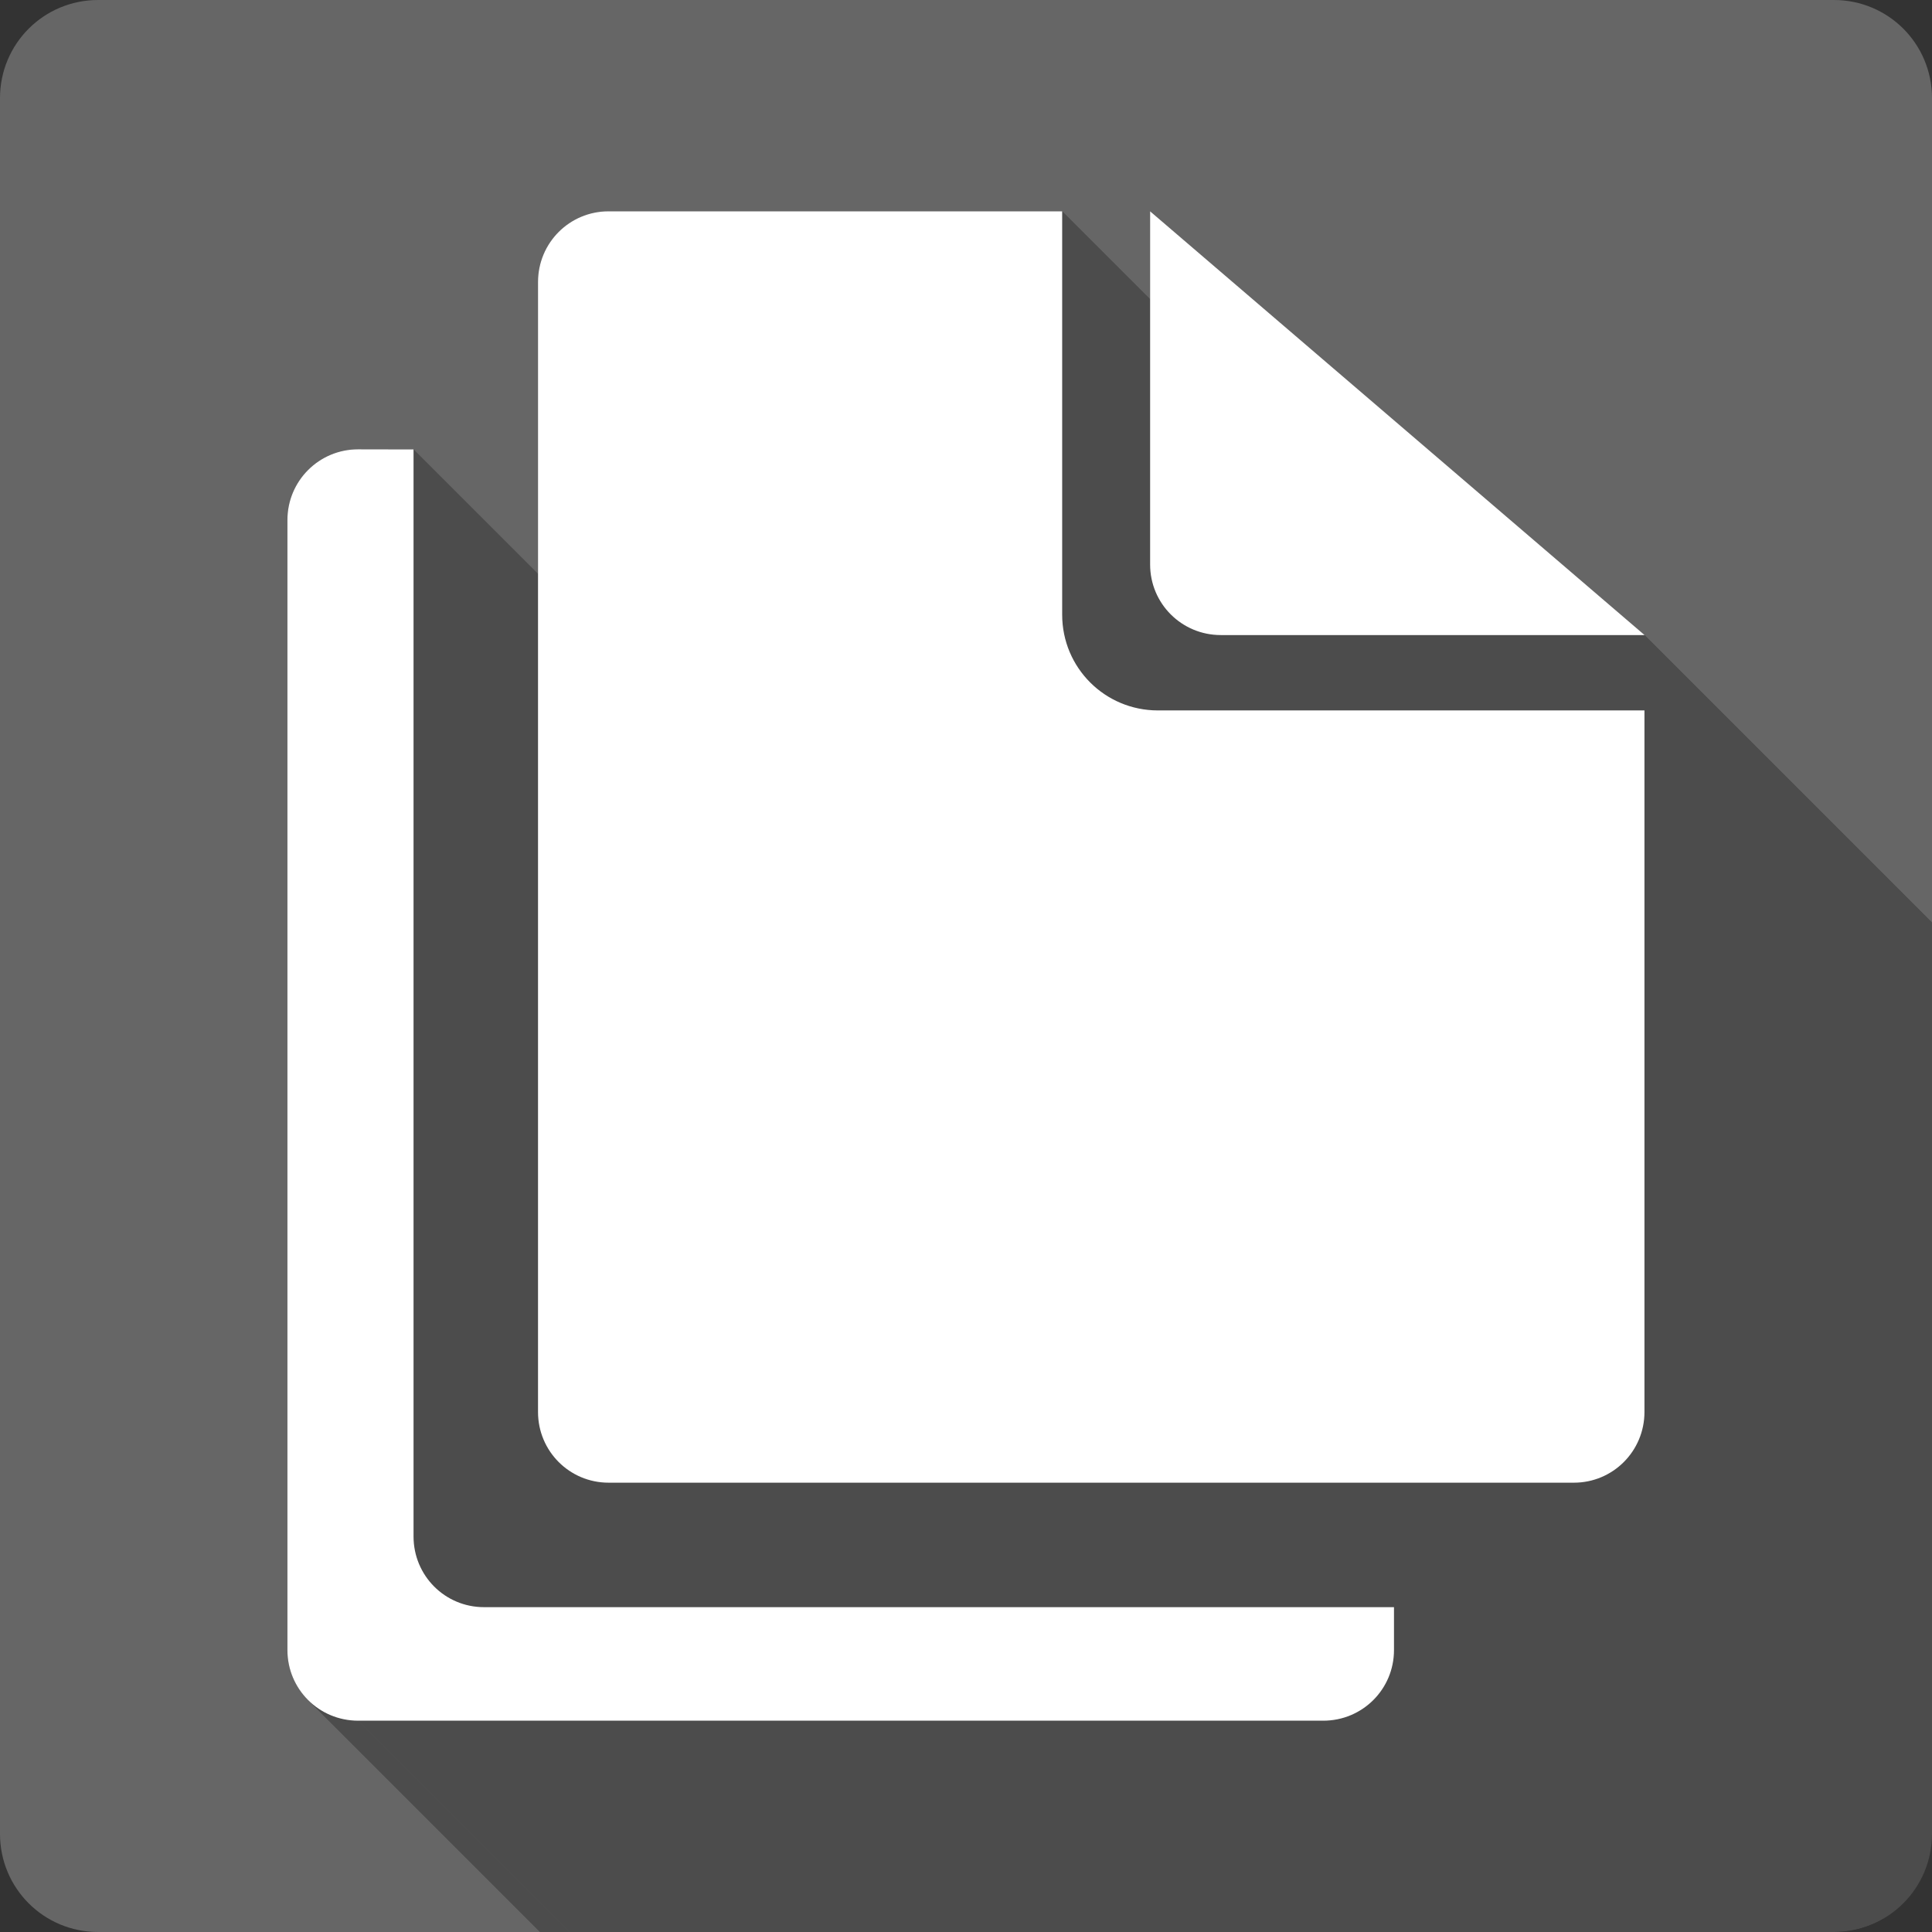 <?xml version="1.0" encoding="UTF-8" standalone="no"?>
<svg
   xmlns:dc="http://purl.org/dc/elements/1.1/"
   xmlns:cc="http://creativecommons.org/ns#"
   xmlns:rdf="http://www.w3.org/1999/02/22-rdf-syntax-ns#"
   xmlns:svg="http://www.w3.org/2000/svg"
   xmlns="http://www.w3.org/2000/svg"
   xmlns:sodipodi="http://sodipodi.sourceforge.net/DTD/sodipodi-0.dtd"
   xmlns:inkscape="http://www.inkscape.org/namespaces/inkscape"
   width="512"
   height="512"
   viewBox="0 0 384 384"
   id="svg2"
   version="1.1"
   inkscape:version="0.48.5 r10040"
   sodipodi:docname="edit-copy.svg">
  <rect x="0" y="0" width="384" height="384" fill="#333333" stroke="none"/>
  <sodipodi:namedview
     pagecolor="#ffffff"
     bordercolor="#666666"
     borderopacity="1"
     objecttolerance="10"
     gridtolerance="10"
     guidetolerance="10"
     inkscape:pageopacity="0"
     inkscape:pageshadow="2"
     inkscape:window-width="1306"
     inkscape:window-height="715"
     id="namedview16"
     showgrid="false"
     inkscape:zoom="0.4609375"
     inkscape:cx="443.99246"
     inkscape:cy="195.13503"
     inkscape:window-x="56"
     inkscape:window-y="28"
     inkscape:window-maximized="1"
     inkscape:current-layer="svg2" />
  <defs
     id="defs18">
    <clipPath
       clipPathUnits="userSpaceOnUse"
       id="clipPath3155">
      <path
         inkscape:connector-curvature="0"
         style="fill:#666666;fill-opacity:1;stroke:none"
         d="M 19.5,1.0000001e-6 C 8.702,1.0000001e-6 2e-6,8.702 2e-6,19.5 L 2e-6,364.5 c 0,10.798 8.702,19.5 19.5,19.5 L 364.5,384 c 10.798,0 19.5,-8.702 19.5,-19.5 L 384,19.5 C 384,8.702 375.298,1.0000001e-6 364.5,1.0000001e-6 l -345,0 z"
         id="path3157" />
    </clipPath>
  </defs>
  <path
     id="rect2986"
     d="M 19.5,1.0000001e-6 C 8.702,1.0000001e-6 2e-6,8.702 2e-6,19.5 L 2e-6,364.5 c 0,10.798 8.702,19.5 19.5,19.5 L 364.5,384 c 10.798,0 19.5,-8.702 19.5,-19.5 L 384,19.5 C 384,8.702 375.298,1.0000001e-6 364.5,1.0000001e-6 l -345,0 z"
     style="fill:#666666;fill-opacity:1;stroke:none"
     inkscape:connector-curvature="0" />
  <g
     style="fill:#000000;opacity:0.25"
     id="g3024"
     clip-path="url(#clipPath3155)">
    <path
       inkscape:connector-curvature="0"
       d="m 120.966,42 c -7.779,0 -14.03,6.277 -14.03,14.052 L 495.844,444.96 c 0,-7.775 6.251,-14.052 14.03,-14.052 z"
       id="path3026"
       style="fill:#000000" />
    <path
       inkscape:connector-curvature="0"
       d="m 106.935,56.052 0,224.591 388.909,388.909 0,-224.591 z"
       id="path3028"
       style="fill:#000000" />
    <path
       inkscape:connector-curvature="0"
       d="m 106.935,280.642 c 0,3.895 1.568,7.411 4.109,9.953 l 388.909,388.909 c -2.541,-2.541 -4.109,-6.058 -4.109,-9.953 z"
       id="path3030"
       style="fill:#000000" />
    <path
       inkscape:connector-curvature="0"
       d="m 111.044,290.595 c 2.535,2.535 6.039,4.099 9.921,4.099 L 509.874,683.603 c -3.883,0 -7.386,-1.564 -9.921,-4.099 z"
       id="path3032"
       style="fill:#000000" />
    <path
       inkscape:connector-curvature="0"
       d="m 120.966,294.694 191.853,0 388.909,388.909 -191.853,0 z"
       id="path3034"
       style="fill:#000000" />
    <path
       inkscape:connector-curvature="0"
       d="m 312.819,294.694 c 7.779,0 14.03,-6.277 14.03,-14.052 l 388.909,388.909 c 0,7.775 -6.251,14.052 -14.03,14.052 z"
       id="path3036"
       style="fill:#000000" />
    <path
       inkscape:connector-curvature="0"
       d="m 326.849,280.642 0,-139.44 388.909,388.909 0,139.44 z"
       id="path3038"
       style="fill:#000000" />
    <path
       inkscape:connector-curvature="0"
       d="m 326.849,141.203 -96.703,0 388.909,388.909 96.703,0 z"
       id="path3040"
       style="fill:#000000" />
    <path
       inkscape:connector-curvature="0"
       d="m 230.147,141.203 c -5.271,0 -10.028,-2.122 -13.468,-5.562 l 388.909,388.909 c 3.44,3.44 8.197,5.562 13.468,5.562 z"
       id="path3042"
       style="fill:#000000" />
    <path
       inkscape:connector-curvature="0"
       d="m 216.679,135.64 c -3.44,-3.44 -5.562,-8.197 -5.562,-13.468 l 388.909,388.909 c 0,5.271 2.122,10.028 5.562,13.468 z"
       id="path3044"
       style="fill:#000000" />
    <path
       inkscape:connector-curvature="0"
       d="m 211.116,122.172 0,-80.172 388.909,388.909 0,80.172 z"
       id="path3046"
       style="fill:#000000" />
    <path
       inkscape:connector-curvature="0"
       d="m 211.116,42 -90.151,0 388.909,388.909 90.151,0 z"
       id="path3048"
       style="fill:#000000" />
    <path
       inkscape:connector-curvature="0"
       d="m 228.595,42 0,70.194 388.909,388.909 0,-70.194 z"
       id="path3050"
       style="fill:#000000" />
    <path
       inkscape:connector-curvature="0"
       d="m 228.595,112.194 c 0,3.883 1.564,7.386 4.099,9.921 l 388.909,388.909 c -2.535,-2.535 -4.099,-6.039 -4.099,-9.921 z"
       id="path3052"
       style="fill:#000000" />
    <path
       inkscape:connector-curvature="0"
       d="m 232.694,122.115 c 2.541,2.541 6.058,4.109 9.953,4.109 l 388.909,388.909 c -3.895,0 -7.411,-1.568 -9.953,-4.109 z"
       id="path3054"
       style="fill:#000000" />
    <path
       inkscape:connector-curvature="0"
       d="m 242.647,126.224 84.224,0 388.909,388.909 -84.224,0 z"
       id="path3056"
       style="fill:#000000" />
    <path
       inkscape:connector-curvature="0"
       d="M 326.871,126.224 228.595,42 l 388.909,388.909 98.276,84.224 z"
       id="path3058"
       style="fill:#000000" />
    <path
       inkscape:connector-curvature="0"
       d="m 71.181,89.306 c -7.779,0 -14.052,6.277 -14.052,14.052 L 446.038,492.266 c 0,-7.775 6.272,-14.052 14.052,-14.052 z"
       id="path3060"
       style="fill:#000000" />
    <path
       inkscape:connector-curvature="0"
       d="m 57.129,103.358 0,224.612 388.909,388.909 0,-224.612 z"
       id="path3062"
       style="fill:#000000" />
    <path
       inkscape:connector-curvature="0"
       d="m 57.129,327.97 c 0,3.884 1.564,7.387 4.099,9.921 L 450.137,726.799 c -2.534,-2.534 -4.099,-6.037 -4.099,-9.921 z"
       id="path3064"
       style="fill:#000000" />
    <path
       inkscape:connector-curvature="0"
       d="M 61.228,337.891 C 63.77,340.433 67.288,342 71.181,342 L 460.09,730.909 c -3.893,0 -7.411,-1.567 -9.953,-4.109 z"
       id="path3066"
       style="fill:#000000" />
    <path
       inkscape:connector-curvature="0"
       d="m 71.181,342 191.832,0 388.909,388.909 -191.832,0 z"
       id="path3068"
       style="fill:#000000" />
    <path
       inkscape:connector-curvature="0"
       d="m 263.013,342 c 7.779,0 14.052,-6.255 14.052,-14.03 l 388.909,388.909 c 0,7.775 -6.272,14.03 -14.052,14.03 z"
       id="path3070"
       style="fill:#000000" />
    <path
       inkscape:connector-curvature="0"
       d="m 277.065,327.97 0,-8.534 388.909,388.909 0,8.534 z"
       id="path3072"
       style="fill:#000000" />
    <path
       inkscape:connector-curvature="0"
       d="m 277.065,319.435 -180.862,0 388.909,388.909 180.862,0 z"
       id="path3074"
       style="fill:#000000" />
    <path
       inkscape:connector-curvature="0"
       d="m 96.203,319.435 c -3.878,0 -7.371,-1.56 -9.899,-4.088 L 475.212,704.256 c 2.528,2.528 6.021,4.088 9.899,4.088 z"
       id="path3076"
       style="fill:#000000" />
    <path
       inkscape:connector-curvature="0"
       d="m 86.303,315.347 c -2.543,-2.543 -4.109,-6.065 -4.109,-9.964 L 471.103,694.292 c 0,3.899 1.566,7.421 4.109,9.964 z"
       id="path3078"
       style="fill:#000000" />
    <path
       inkscape:connector-curvature="0"
       d="m 82.194,305.384 0,-216.056 388.909,388.909 0,216.056 z"
       id="path3080"
       style="fill:#000000" />
    <path
       inkscape:connector-curvature="0"
       d="m 82.194,89.328 -11.013,-0.021 388.909,388.909 11.013,0.021 z"
       id="path3082"
       style="fill:#000000" />
  </g>
  <path
     inkscape:connector-curvature="0"
     style="fill:#ffffff"
     d="m 120.966,42 c -7.779,0 -14.03,6.277 -14.03,14.052 l 0,224.591 c 0,7.779 6.255,14.052 14.03,14.052 l 191.853,0 c 7.779,0 14.03,-6.277 14.03,-14.052 l 0,-139.44 -96.703,0 c -10.541,0 -19.03,-8.489 -19.03,-19.03 l 0,-80.172 -90.151,0 z m 107.629,0 0,70.194 c 0,7.775 6.272,14.03 14.052,14.03 l 84.224,0 L 228.595,42 z M 71.181,89.306 c -7.779,0 -14.052,6.277 -14.052,14.052 l 0,224.612 c 0,7.779 6.277,14.03 14.052,14.03 l 191.832,0 c 7.779,0 14.052,-6.255 14.052,-14.03 l 0,-8.534 -180.862,0 c -7.779,0 -14.009,-6.277 -14.009,-14.052 l 0,-216.056 -11.013,-0.021 z"
     id="path10" />
</svg>
